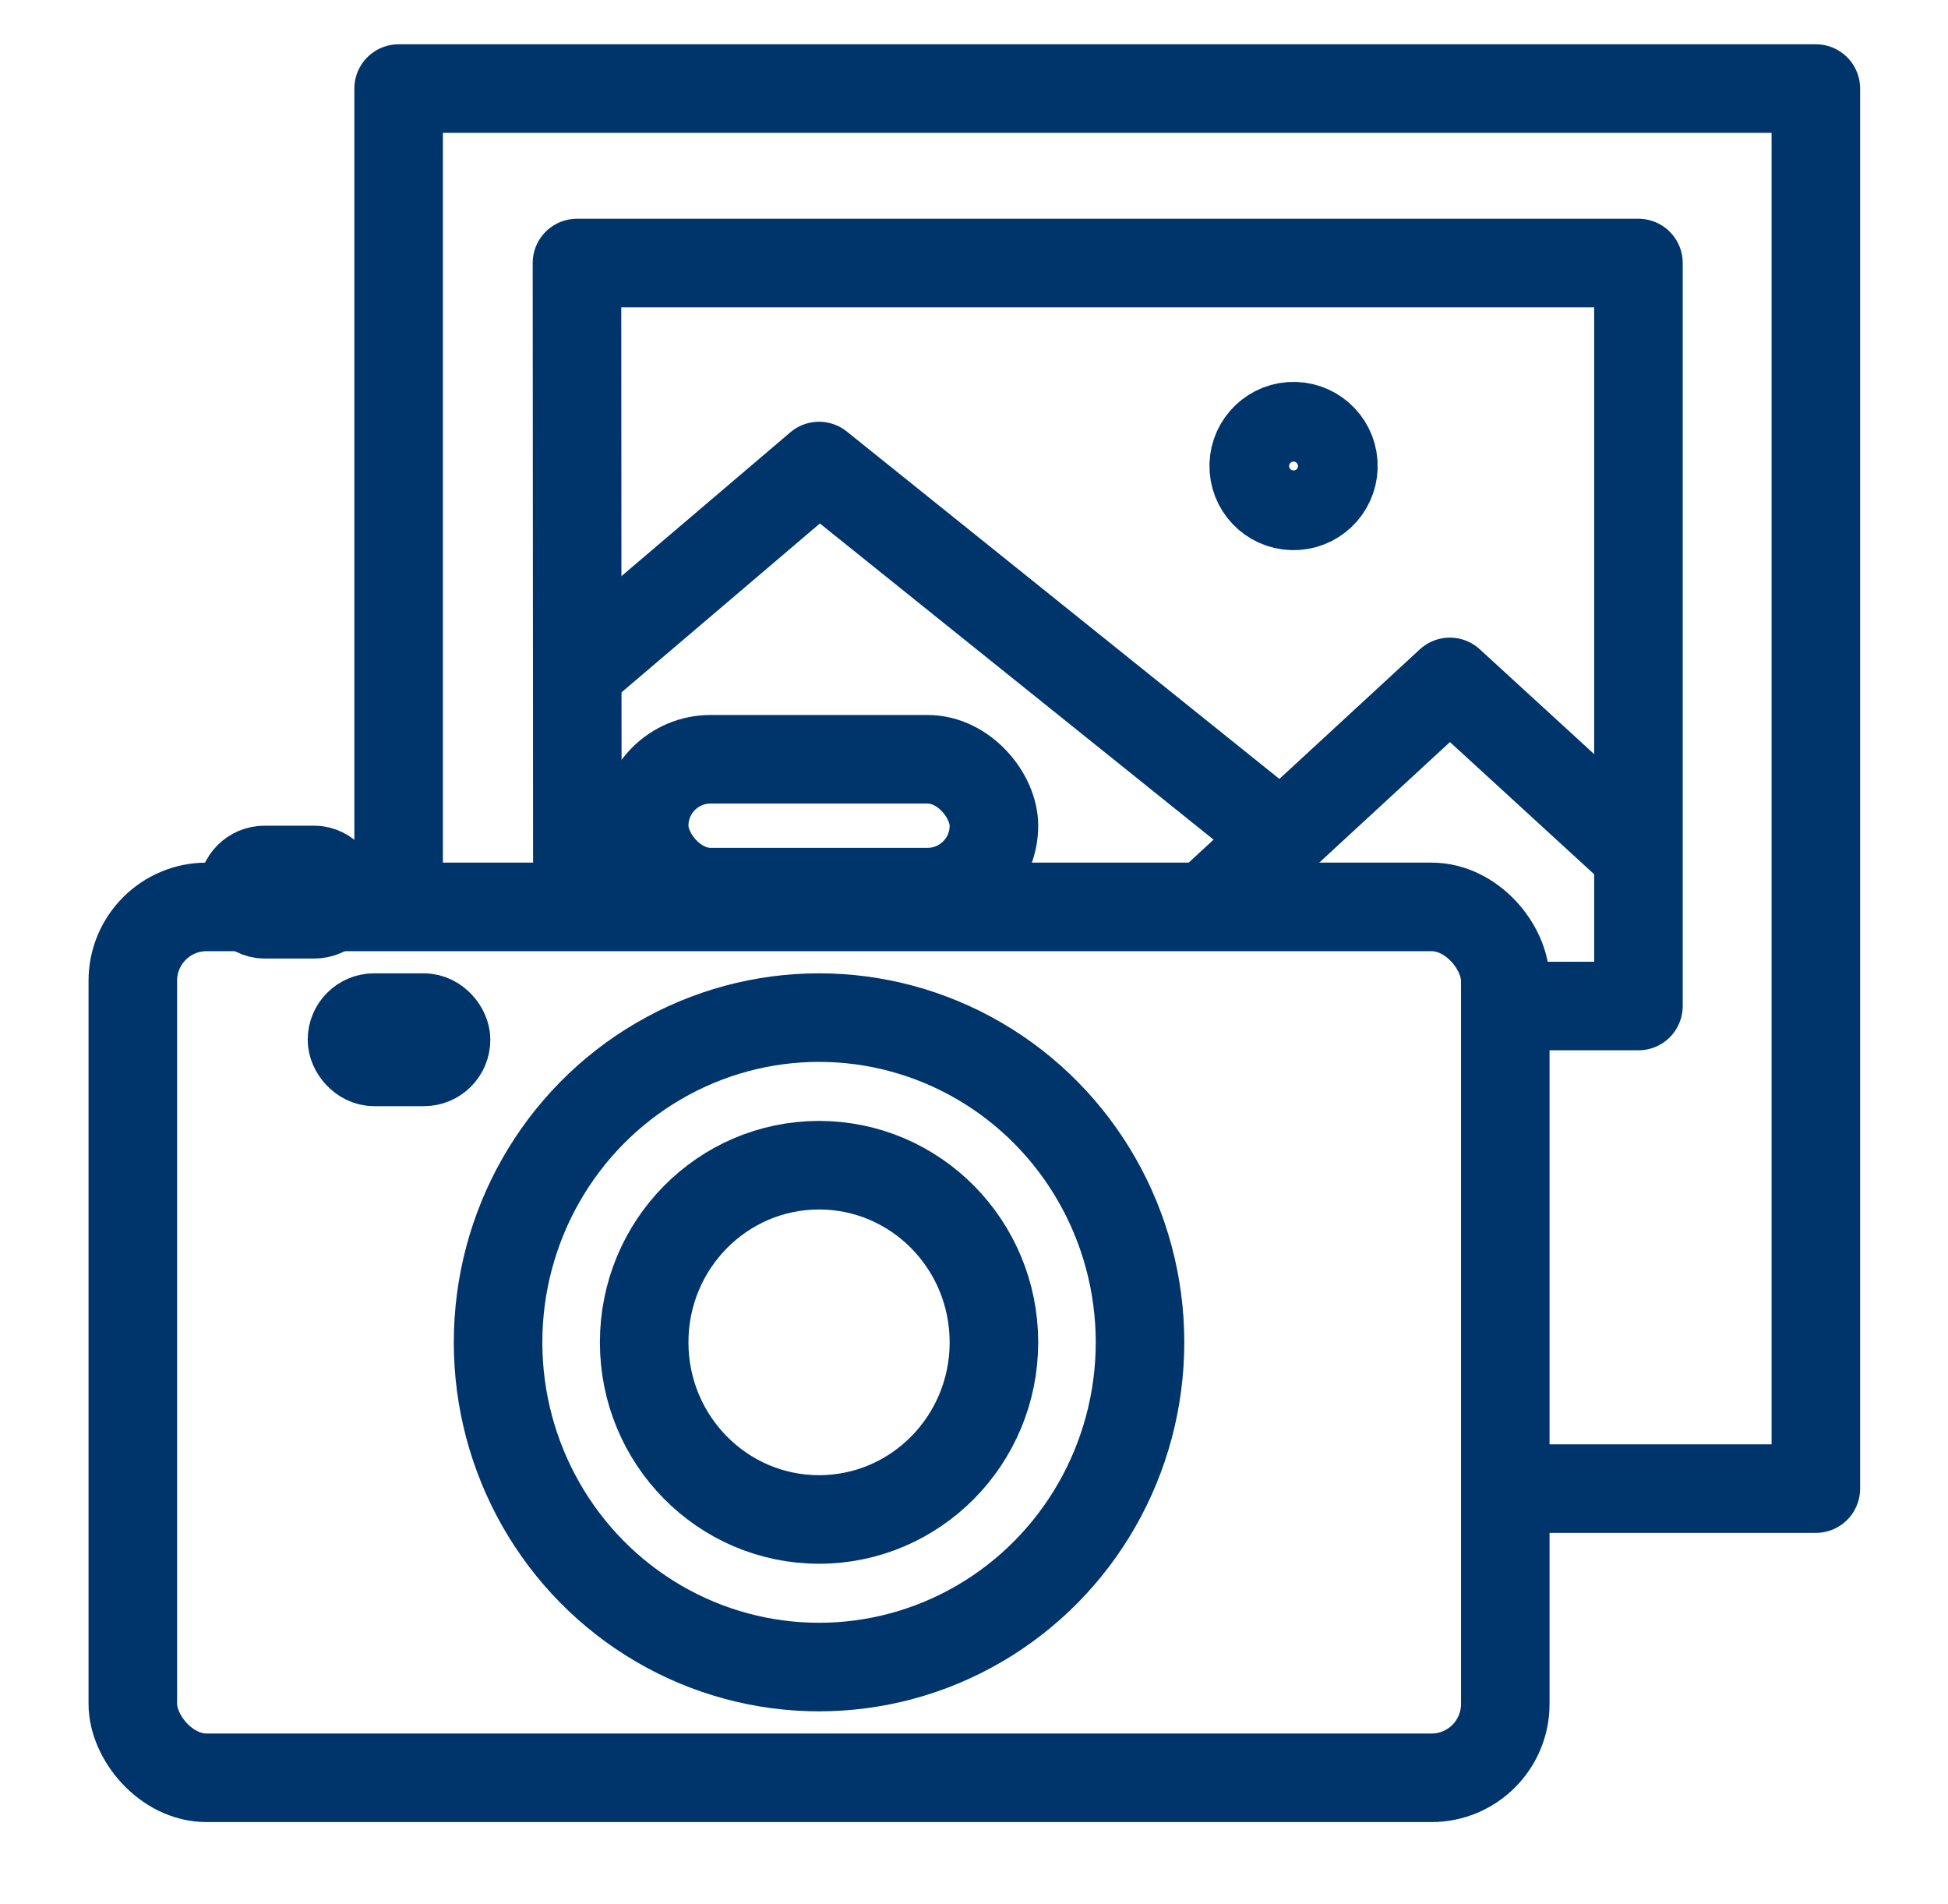 <?xml version="1.0" encoding="UTF-8"?>
<svg width="44px" height="43px" viewBox="0 0 44 43" version="1.1" xmlns="http://www.w3.org/2000/svg" xmlns:xlink="http://www.w3.org/1999/xlink">
    <title>icons/photograph</title>
    <g id="icons/photograph" stroke="none" stroke-width="1" fill="none" fill-rule="evenodd">
        <g id="Group-Copy-5" transform="translate(2, 2)" stroke="#00356B">
            <circle id="Oval-Copy-88" stroke-width="1.8" transform="translate(27.218, 8.524) scale(-1, 1) rotate(4) translate(-27.218, -8.524)" cx="27.218" cy="8.524" r="1"></circle>
            <rect id="Rectangle-Copy-82" stroke-width="2" x="1" y="18.48" width="31" height="19.667" rx="1.667"></rect>
            <rect id="Rectangle-Copy-83" stroke-width="2" x="12.55" y="15.146" width="7.9" height="3" rx="1.5"></rect>
            <rect id="Rectangle-Copy-84" stroke-width="2" x="3.475" y="17.646" width="2.125" height="1" rx="0.5"></rect>
            <rect id="Rectangle-Copy-85" stroke-width="2" x="5.95" y="20.98" width="2.125" height="1" rx="0.5"></rect>
            <ellipse id="Oval-Copy-77" stroke-width="2" cx="16.5" cy="28.313" rx="7.25" ry="7.333"></ellipse>
            <ellipse id="Oval-Copy-79" stroke-width="2" cx="16.5" cy="28.313" rx="3.95" ry="4"></ellipse>
            <polyline id="Path-75-Copy-4" stroke-width="2" stroke-linejoin="round" points="7.004 18.184 7.004 -7.30679958e-15 39.015 -7.30679958e-15 39.015 31.616 32.239 31.616"></polyline>
            <polyline id="Path-76-Copy-4" stroke-width="2" stroke-linejoin="round" points="11.041 17.896 11.032 3.94 35.008 3.94 35.008 20.718 31.983 20.718"></polyline>
            <path d="M10.772,16.646 C10.772,16.646 14.144,13.939 20.888,8.524 L26.615,13.399" id="Path-77-Copy-7" stroke-width="2" stroke-linejoin="round" transform="translate(18.694, 12.585) scale(-1, 1) translate(-18.694, -12.585)"></path>
            <path d="M25.233,17.48 C25.233,17.48 26.717,16.119 29.686,13.399 L35.202,18.487" id="Path-77-Copy-8" stroke-width="2" stroke-linejoin="round" transform="translate(30.217, 15.943) scale(-1, 1) translate(-30.217, -15.943)"></path>
        </g>
    </g>
</svg>